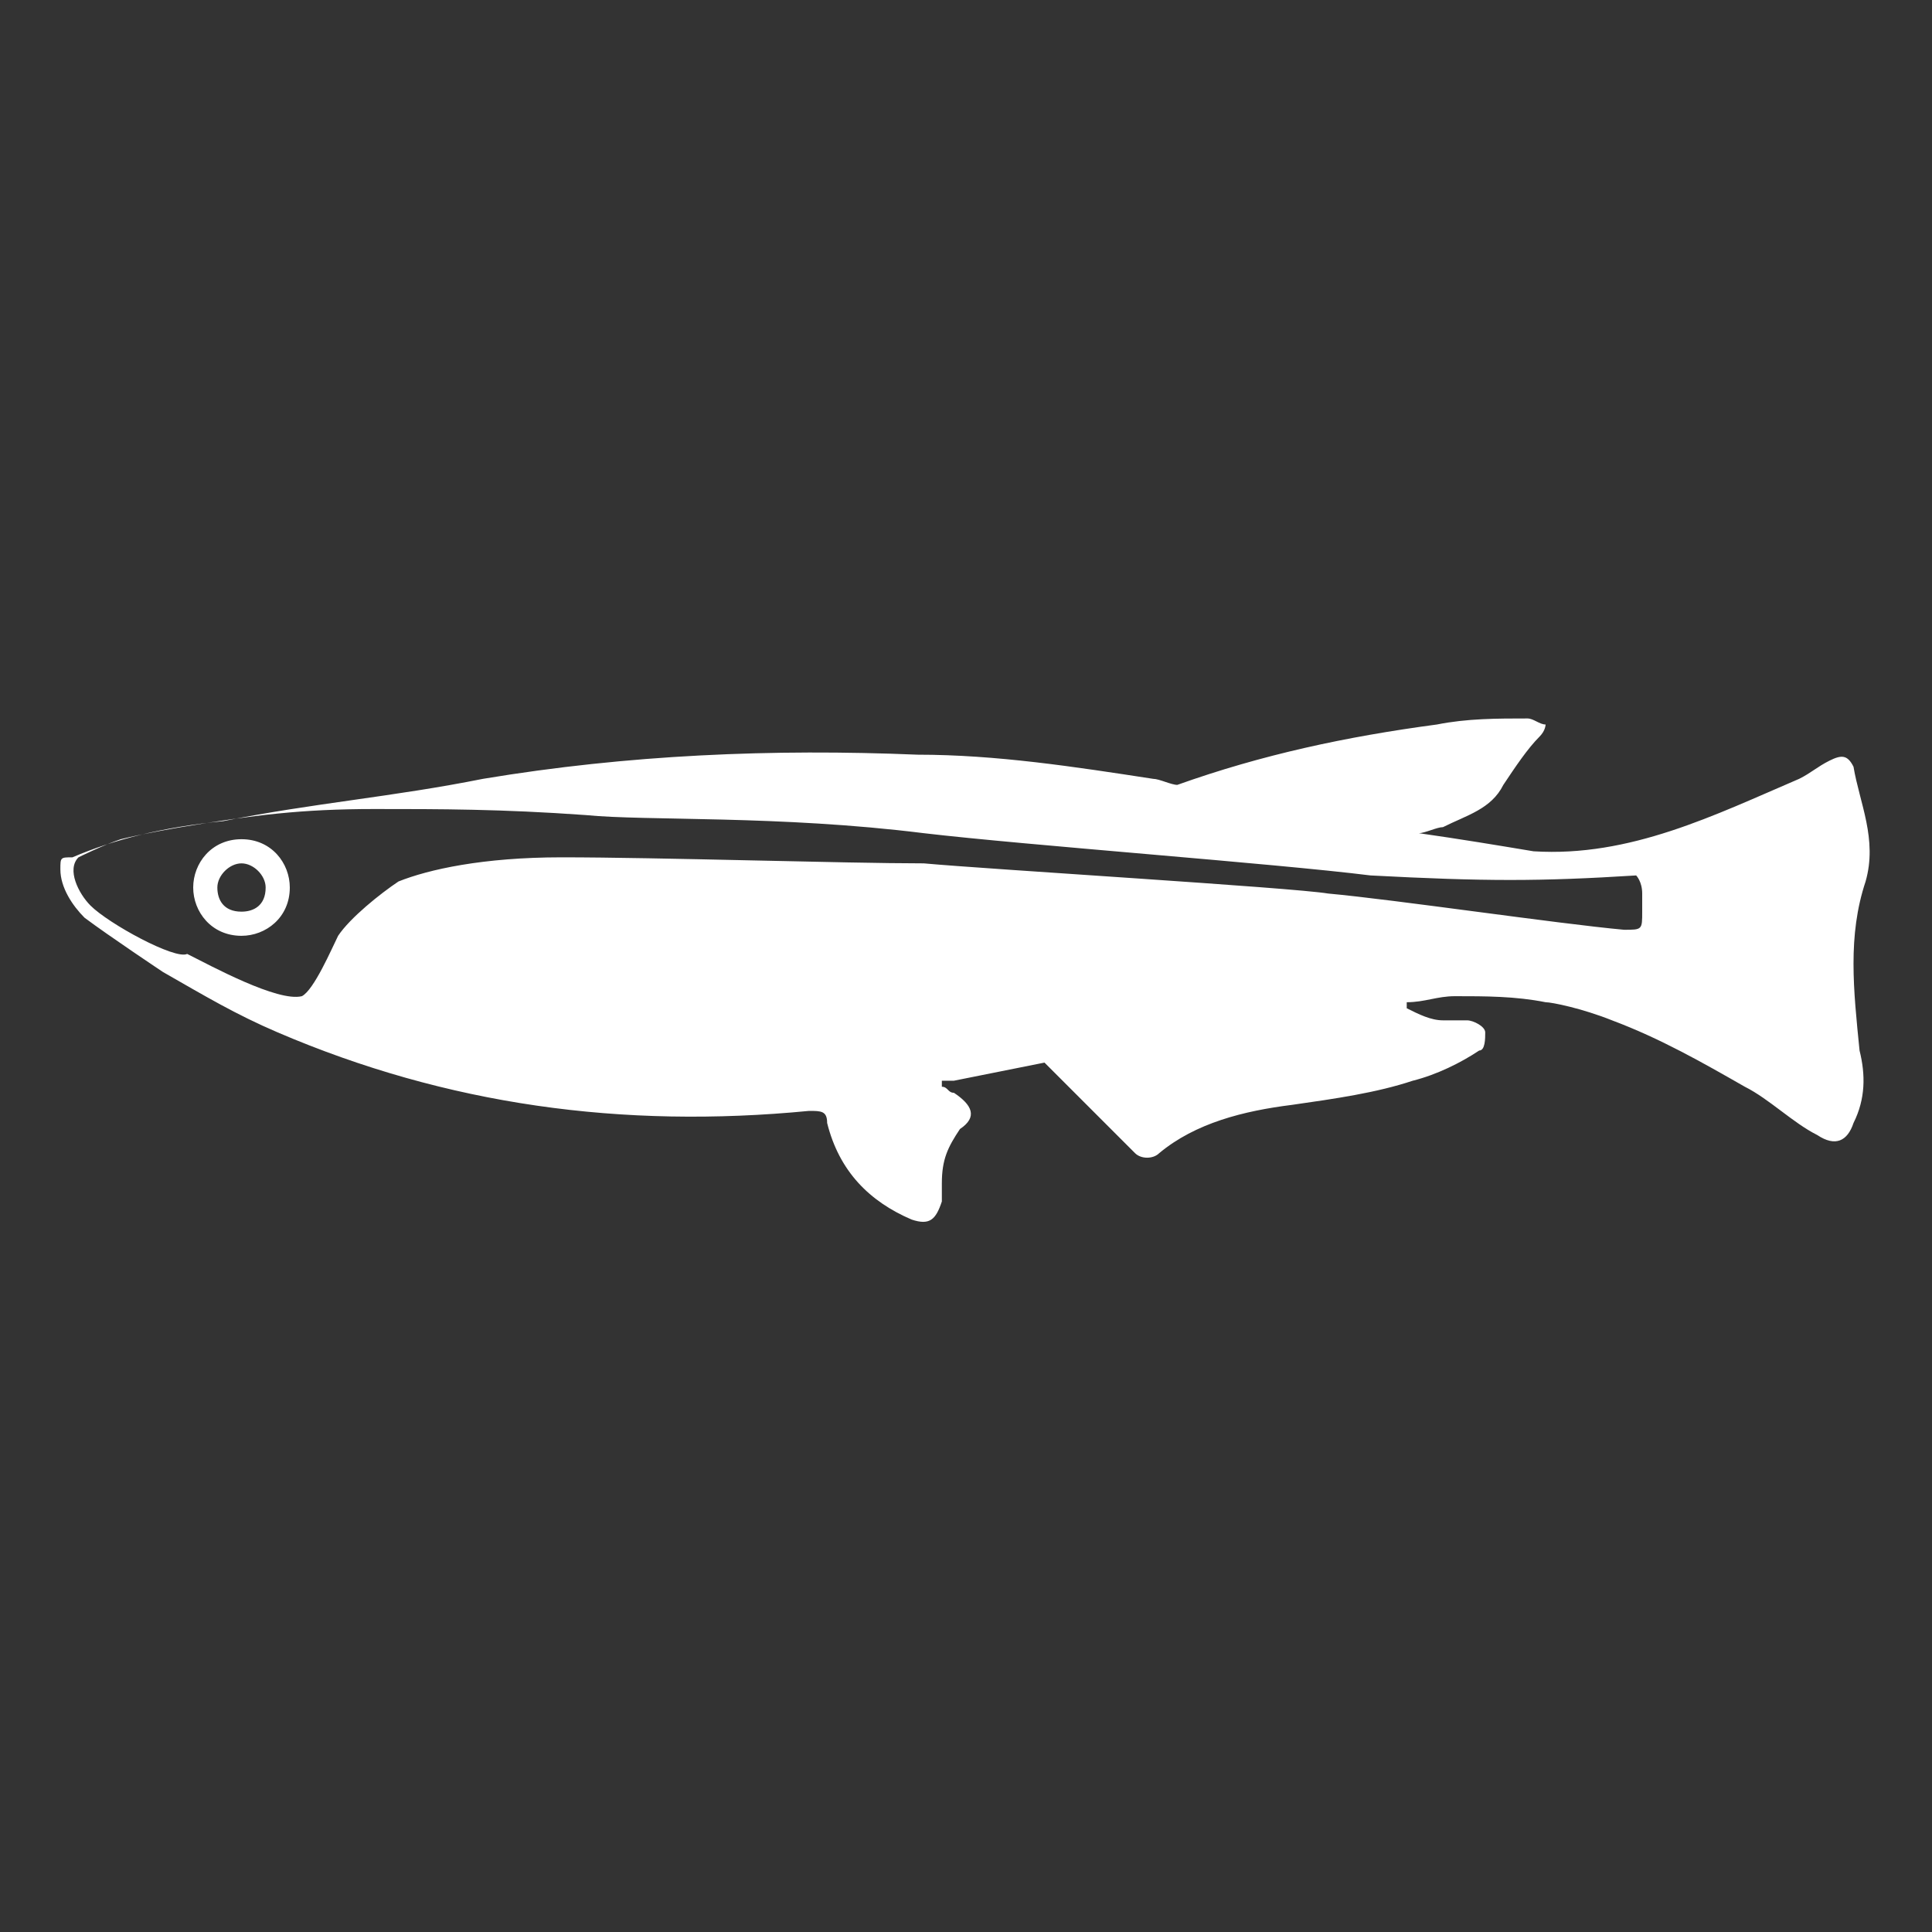 <?xml version="1.0" encoding="utf-8"?>
<!-- Generator: Adobe Illustrator 23.1.1, SVG Export Plug-In . SVG Version: 6.00 Build 0)  -->
<svg version="1.1" id="medaka" xmlns="http://www.w3.org/2000/svg" xmlns:xlink="http://www.w3.org/1999/xlink" x="0px" y="0px"
	 viewBox="0 0 32 32" style="enable-background:new 0 0 32 32;" xml:space="preserve">
<rect x="0" y="0" width="32" height="32" fill="#333333" stroke="none"/>
<style type="text/css">
	.st0{fill:#FFFFFF;}
</style>
<path class="st0" d="M2.7,16.1c0.7,0.4,1.2,0.7,1.9,1c2.8,1.2,5.7,1.6,8.8,1.3c0.2,0,0.3,0,0.3,0.2c0.2,0.8,0.7,1.3,1.4,1.6
	c0.3,0.1,0.4,0,0.5-0.3c0-0.1,0-0.2,0-0.3c0-0.4,0.1-0.6,0.3-0.9c0.3-0.2,0.2-0.4-0.1-0.6c-0.1,0-0.1-0.1-0.2-0.1v-0.1
	c0.1,0,0.2,0,0.2,0c0.5-0.1,1-0.2,1.5-0.3c0.5,0.5,1,1,1.5,1.5c0.1,0.1,0.3,0.1,0.4,0c0.6-0.5,1.4-0.7,2.2-0.8
	c0.7-0.1,1.4-0.2,2-0.4c0.4-0.1,0.8-0.3,1.1-0.5c0.1,0,0.1-0.2,0.1-0.3c0-0.1-0.2-0.2-0.3-0.2c-0.1,0-0.3,0-0.4,0
	c-0.2,0-0.4-0.1-0.6-0.2v-0.1c0.3,0,0.5-0.1,0.8-0.1c0.5,0,1,0,1.5,0.1c0.1,0,0.6,0.1,1.1,0.3c0.8,0.3,1.5,0.7,2.2,1.1
	c0.4,0.2,0.8,0.6,1.2,0.8c0.3,0.2,0.5,0.1,0.6-0.2c0.2-0.4,0.2-0.8,0.1-1.2c-0.1-1-0.2-1.9,0.1-2.8c0.2-0.7-0.1-1.3-0.2-1.9
	c-0.1-0.2-0.2-0.2-0.4-0.1s-0.3,0.2-0.5,0.3c-1.4,0.6-2.8,1.3-4.4,1.2c-0.6-0.1-1.2-0.2-1.9-0.3c0.1,0,0.3-0.1,0.4-0.1
	c0.4-0.2,0.8-0.3,1-0.7c0.2-0.3,0.4-0.6,0.6-0.8c0.1-0.1,0.1-0.2,0.1-0.2c-0.1,0-0.2-0.1-0.3-0.1c-0.5,0-1,0-1.5,0.1
	c-1.5,0.2-2.9,0.5-4.3,1c-0.1,0-0.3-0.1-0.4-0.1c-1.3-0.2-2.6-0.4-3.9-0.4c-2.4-0.1-4.8,0-7.2,0.4c-1.5,0.3-2.8,0.4-4.3,0.7
	c-1,0.1-1.8,0.3-2.5,0.6C1,14.2,1,14.2,1,14.4c0,0.3,0.2,0.6,0.4,0.8C1.8,15.5,2.7,16.1,2.7,16.1z M1.5,15c-0.2-0.2-0.4-0.6-0.2-0.8
	c0,0,0.4-0.2,0.7-0.3c0.4-0.1,1-0.2,1-0.2c1.2-0.2,2-0.3,3.2-0.3c1.1,0,2.1,0,3.5,0.1c1,0.1,3.2,0,5.6,0.3c1.7,0.2,5.8,0.5,7.4,0.7
	c1.9,0.1,2.8,0.1,4.4,0c0,0,0.1,0.1,0.1,0.3c0,0.1,0,0.2,0,0.3c0,0.3,0,0.3-0.3,0.3c-1.1-0.1-3.8-0.5-4.9-0.6
	c-0.6-0.1-5.6-0.4-6.7-0.5c-1.3,0-4.4-0.1-6-0.1c-1.3,0-2.2,0.2-2.7,0.4c-0.3,0.2-0.8,0.6-1,0.9c-0.1,0.2-0.4,0.9-0.6,1
	c-0.4,0.1-1.5-0.5-1.9-0.7C2.9,15.9,1.8,15.3,1.5,15z M4,13.9c-0.5,0-0.8,0.4-0.8,0.8c0,0.4,0.3,0.8,0.8,0.8c0.4,0,0.8-0.3,0.8-0.8
	C4.8,14.3,4.5,13.9,4,13.9z M4,15.1c-0.3,0-0.4-0.2-0.4-0.4s0.2-0.4,0.4-0.4s0.4,0.2,0.4,0.4C4.4,15,4.2,15.1,4,15.1z"/>
</svg>

